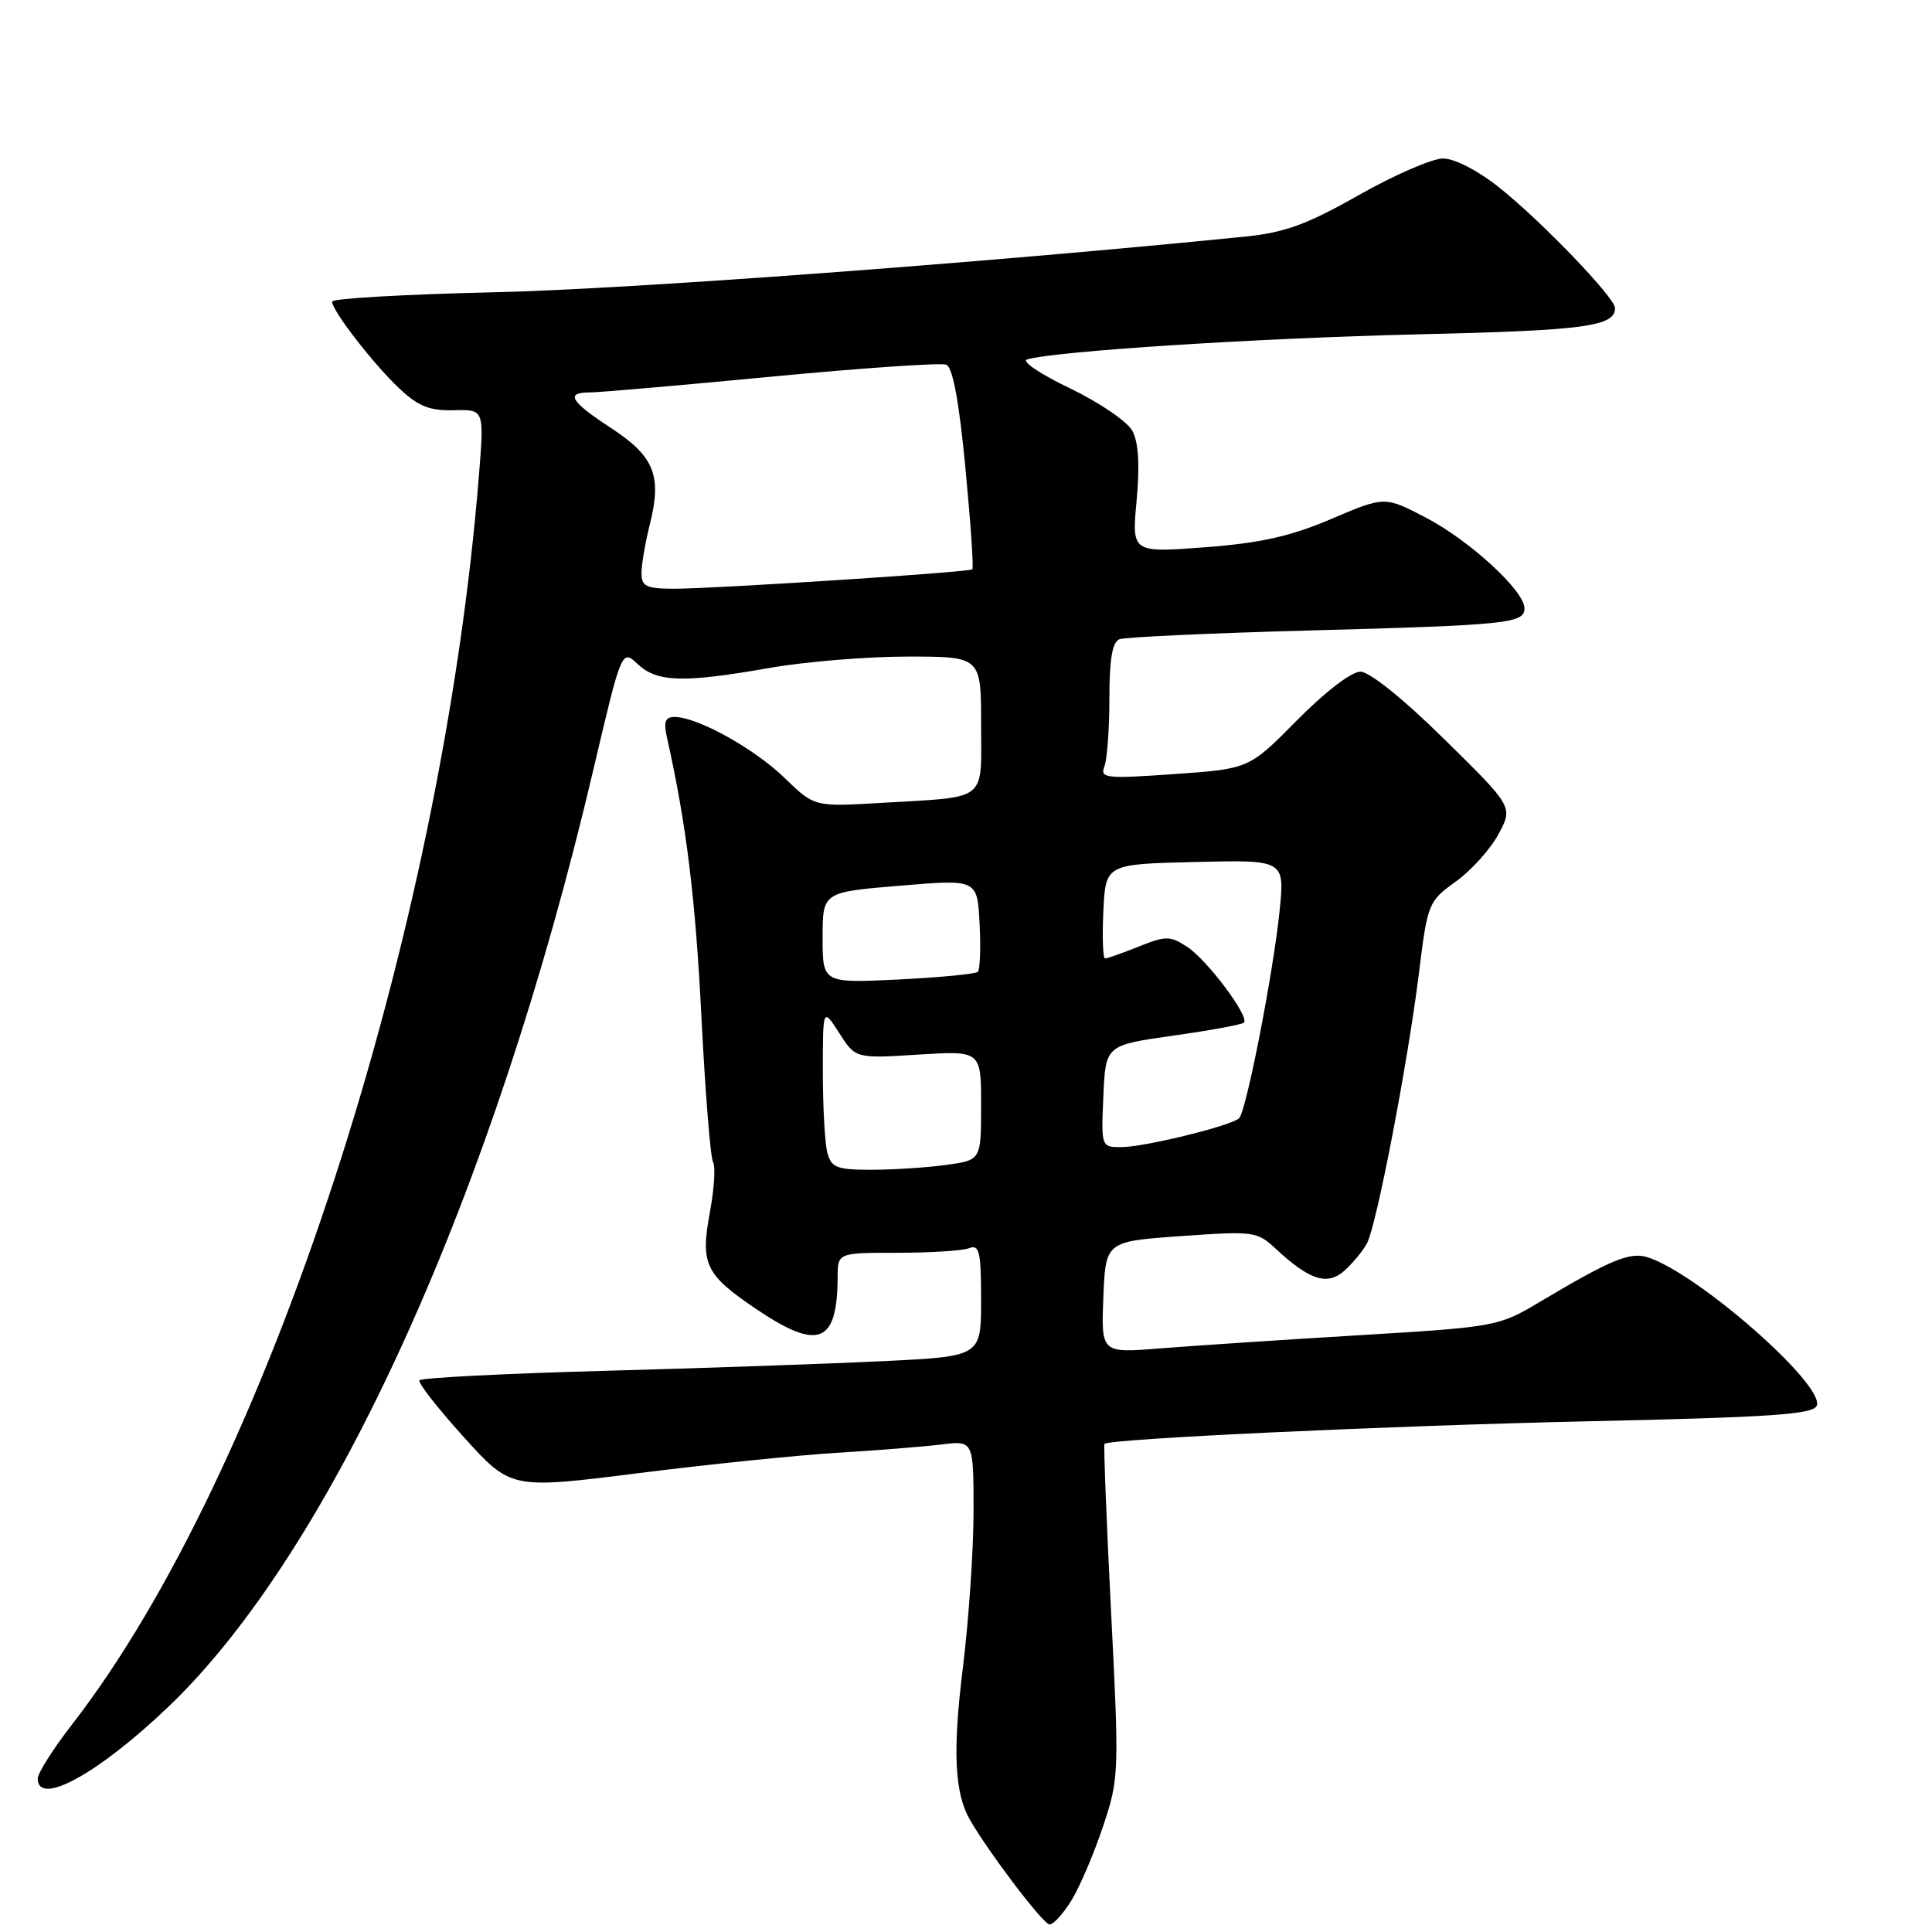 <?xml version="1.0" encoding="UTF-8" standalone="no"?>
<!DOCTYPE svg PUBLIC "-//W3C//DTD SVG 1.1//EN" "http://www.w3.org/Graphics/SVG/1.1/DTD/svg11.dtd" >
<svg xmlns="http://www.w3.org/2000/svg" xmlns:xlink="http://www.w3.org/1999/xlink" version="1.1" viewBox="0 0 256 256">
 <g >
 <path fill="currentColor"
d=" M 142.01 251.75 C 143.10 249.96 144.97 245.57 146.16 242.00 C 148.28 235.66 148.31 234.95 147.22 213.53 C 146.61 201.45 146.22 191.45 146.35 191.32 C 147.03 190.64 184.00 188.92 210.34 188.33 C 234.70 187.80 240.29 187.41 240.73 186.26 C 241.80 183.49 224.89 168.66 218.30 166.59 C 215.97 165.86 213.41 166.92 204.00 172.53 C 198.58 175.76 198.24 175.83 180.00 176.93 C 169.82 177.54 157.99 178.33 153.70 178.67 C 145.91 179.30 145.91 179.30 146.20 171.90 C 146.50 164.50 146.50 164.50 156.49 163.79 C 166.06 163.11 166.58 163.17 168.99 165.42 C 173.54 169.66 175.90 170.40 178.18 168.34 C 179.28 167.34 180.61 165.73 181.13 164.75 C 182.40 162.39 186.54 140.85 188.01 128.99 C 189.16 119.69 189.26 119.43 192.89 116.82 C 194.93 115.36 197.48 112.53 198.55 110.54 C 200.50 106.92 200.50 106.92 191.39 97.96 C 185.94 92.59 181.47 89.00 180.25 89.00 C 179.07 89.00 175.54 91.71 171.86 95.44 C 165.50 101.88 165.50 101.88 155.59 102.57 C 146.49 103.21 145.74 103.12 146.34 101.55 C 146.70 100.61 147.00 96.55 147.00 92.53 C 147.00 87.33 147.39 85.06 148.34 84.70 C 149.08 84.42 160.44 83.89 173.59 83.54 C 199.81 82.83 202.00 82.60 202.00 80.60 C 202.00 78.30 194.78 71.65 188.99 68.62 C 183.49 65.74 183.49 65.74 176.39 68.77 C 170.95 71.08 167.01 71.96 159.62 72.52 C 149.96 73.24 149.96 73.24 150.61 66.29 C 151.04 61.63 150.86 58.60 150.05 57.10 C 149.39 55.86 145.66 53.32 141.77 51.45 C 137.87 49.59 135.32 47.87 136.09 47.63 C 139.68 46.53 166.71 44.80 188.00 44.30 C 210.01 43.79 214.00 43.25 214.00 40.82 C 214.00 39.45 204.27 29.32 198.66 24.85 C 195.84 22.60 192.73 21.00 191.21 21.00 C 189.78 21.00 184.76 23.18 180.05 25.85 C 173.17 29.75 170.23 30.82 165.00 31.35 C 130.70 34.80 83.46 38.31 65.75 38.72 C 53.79 38.99 44.00 39.55 44.00 39.96 C 44.00 41.17 49.50 48.27 52.92 51.48 C 55.42 53.84 56.94 54.44 60.13 54.36 C 64.16 54.25 64.16 54.25 63.47 62.88 C 58.59 123.92 35.36 195.25 9.53 228.52 C 7.04 231.73 5.00 234.95 5.00 235.67 C 5.00 239.44 13.06 235.01 22.34 226.13 C 44.02 205.40 65.36 158.37 78.58 102.17 C 82.38 86.01 82.38 86.01 84.51 88.01 C 87.07 90.41 90.58 90.51 102.00 88.50 C 106.67 87.68 114.89 87.00 120.25 87.00 C 130.00 87.00 130.00 87.00 130.00 95.98 C 130.00 106.39 131.08 105.54 116.70 106.39 C 107.91 106.91 107.91 106.91 103.94 103.06 C 99.94 99.18 92.40 95.00 89.39 95.00 C 88.14 95.00 87.91 95.62 88.38 97.75 C 90.94 109.15 92.15 118.96 92.94 134.73 C 93.45 144.76 94.14 153.42 94.48 153.97 C 94.83 154.53 94.64 157.50 94.07 160.59 C 92.78 167.53 93.44 168.90 100.27 173.50 C 108.46 179.01 110.95 178.02 110.99 169.25 C 111.00 166.00 111.00 166.00 118.92 166.00 C 123.27 166.00 127.55 165.73 128.42 165.39 C 129.77 164.87 130.00 165.85 130.00 172.25 C 130.00 179.72 130.00 179.72 117.25 180.35 C 110.24 180.69 93.57 181.28 80.22 181.64 C 66.86 182.00 55.77 182.57 55.57 182.90 C 55.37 183.23 58.01 186.61 61.45 190.42 C 67.70 197.33 67.70 197.33 84.60 195.20 C 93.89 194.03 105.78 192.81 111.00 192.50 C 116.22 192.18 122.41 191.69 124.75 191.40 C 129.00 190.88 129.00 190.88 129.00 200.23 C 129.00 205.37 128.36 214.77 127.57 221.12 C 126.22 232.01 126.48 237.59 128.52 241.13 C 131.06 245.54 138.25 255.00 139.07 255.00 C 139.60 255.00 140.92 253.54 142.01 251.75 Z  M 109.63 152.75 C 109.30 151.51 109.03 146.68 109.03 142.00 C 109.03 133.50 109.03 133.50 111.20 136.88 C 113.36 140.26 113.36 140.26 121.68 139.74 C 130.00 139.22 130.00 139.22 130.00 146.47 C 130.00 153.73 130.00 153.73 125.36 154.36 C 122.81 154.71 118.36 155.00 115.48 155.00 C 110.88 155.00 110.16 154.72 109.63 152.75 Z  M 146.20 145.25 C 146.50 138.50 146.50 138.50 155.43 137.23 C 160.35 136.54 164.58 135.76 164.83 135.50 C 165.60 134.73 159.97 127.21 157.32 125.47 C 155.05 123.99 154.50 123.98 150.90 125.42 C 148.73 126.29 146.72 127.00 146.43 127.00 C 146.14 127.00 146.04 124.19 146.20 120.75 C 146.50 114.50 146.50 114.50 158.37 114.22 C 170.24 113.93 170.24 113.93 169.55 120.72 C 168.71 128.94 165.14 147.24 164.19 148.17 C 163.17 149.17 151.62 152.00 148.56 152.00 C 145.92 152.00 145.91 151.96 146.20 145.25 Z  M 109.00 124.24 C 109.00 118.21 109.00 118.21 119.25 117.36 C 129.50 116.50 129.50 116.50 129.80 122.37 C 129.97 125.59 129.86 128.47 129.57 128.77 C 129.27 129.06 124.52 129.52 119.02 129.79 C 109.00 130.27 109.00 130.27 109.00 124.24 Z  M 85.00 75.94 C 85.00 74.81 85.50 71.90 86.11 69.46 C 87.73 63.04 86.70 60.47 81.00 56.74 C 75.57 53.19 74.85 52.00 78.16 52.00 C 79.35 52.00 90.17 51.06 102.21 49.91 C 114.25 48.76 124.68 48.05 125.38 48.32 C 126.24 48.65 127.08 53.17 127.92 61.98 C 128.61 69.23 129.03 75.28 128.84 75.44 C 128.38 75.83 94.56 78.02 89.25 78.01 C 85.63 78.00 85.00 77.69 85.00 75.94 Z "/>
</g>
</svg>